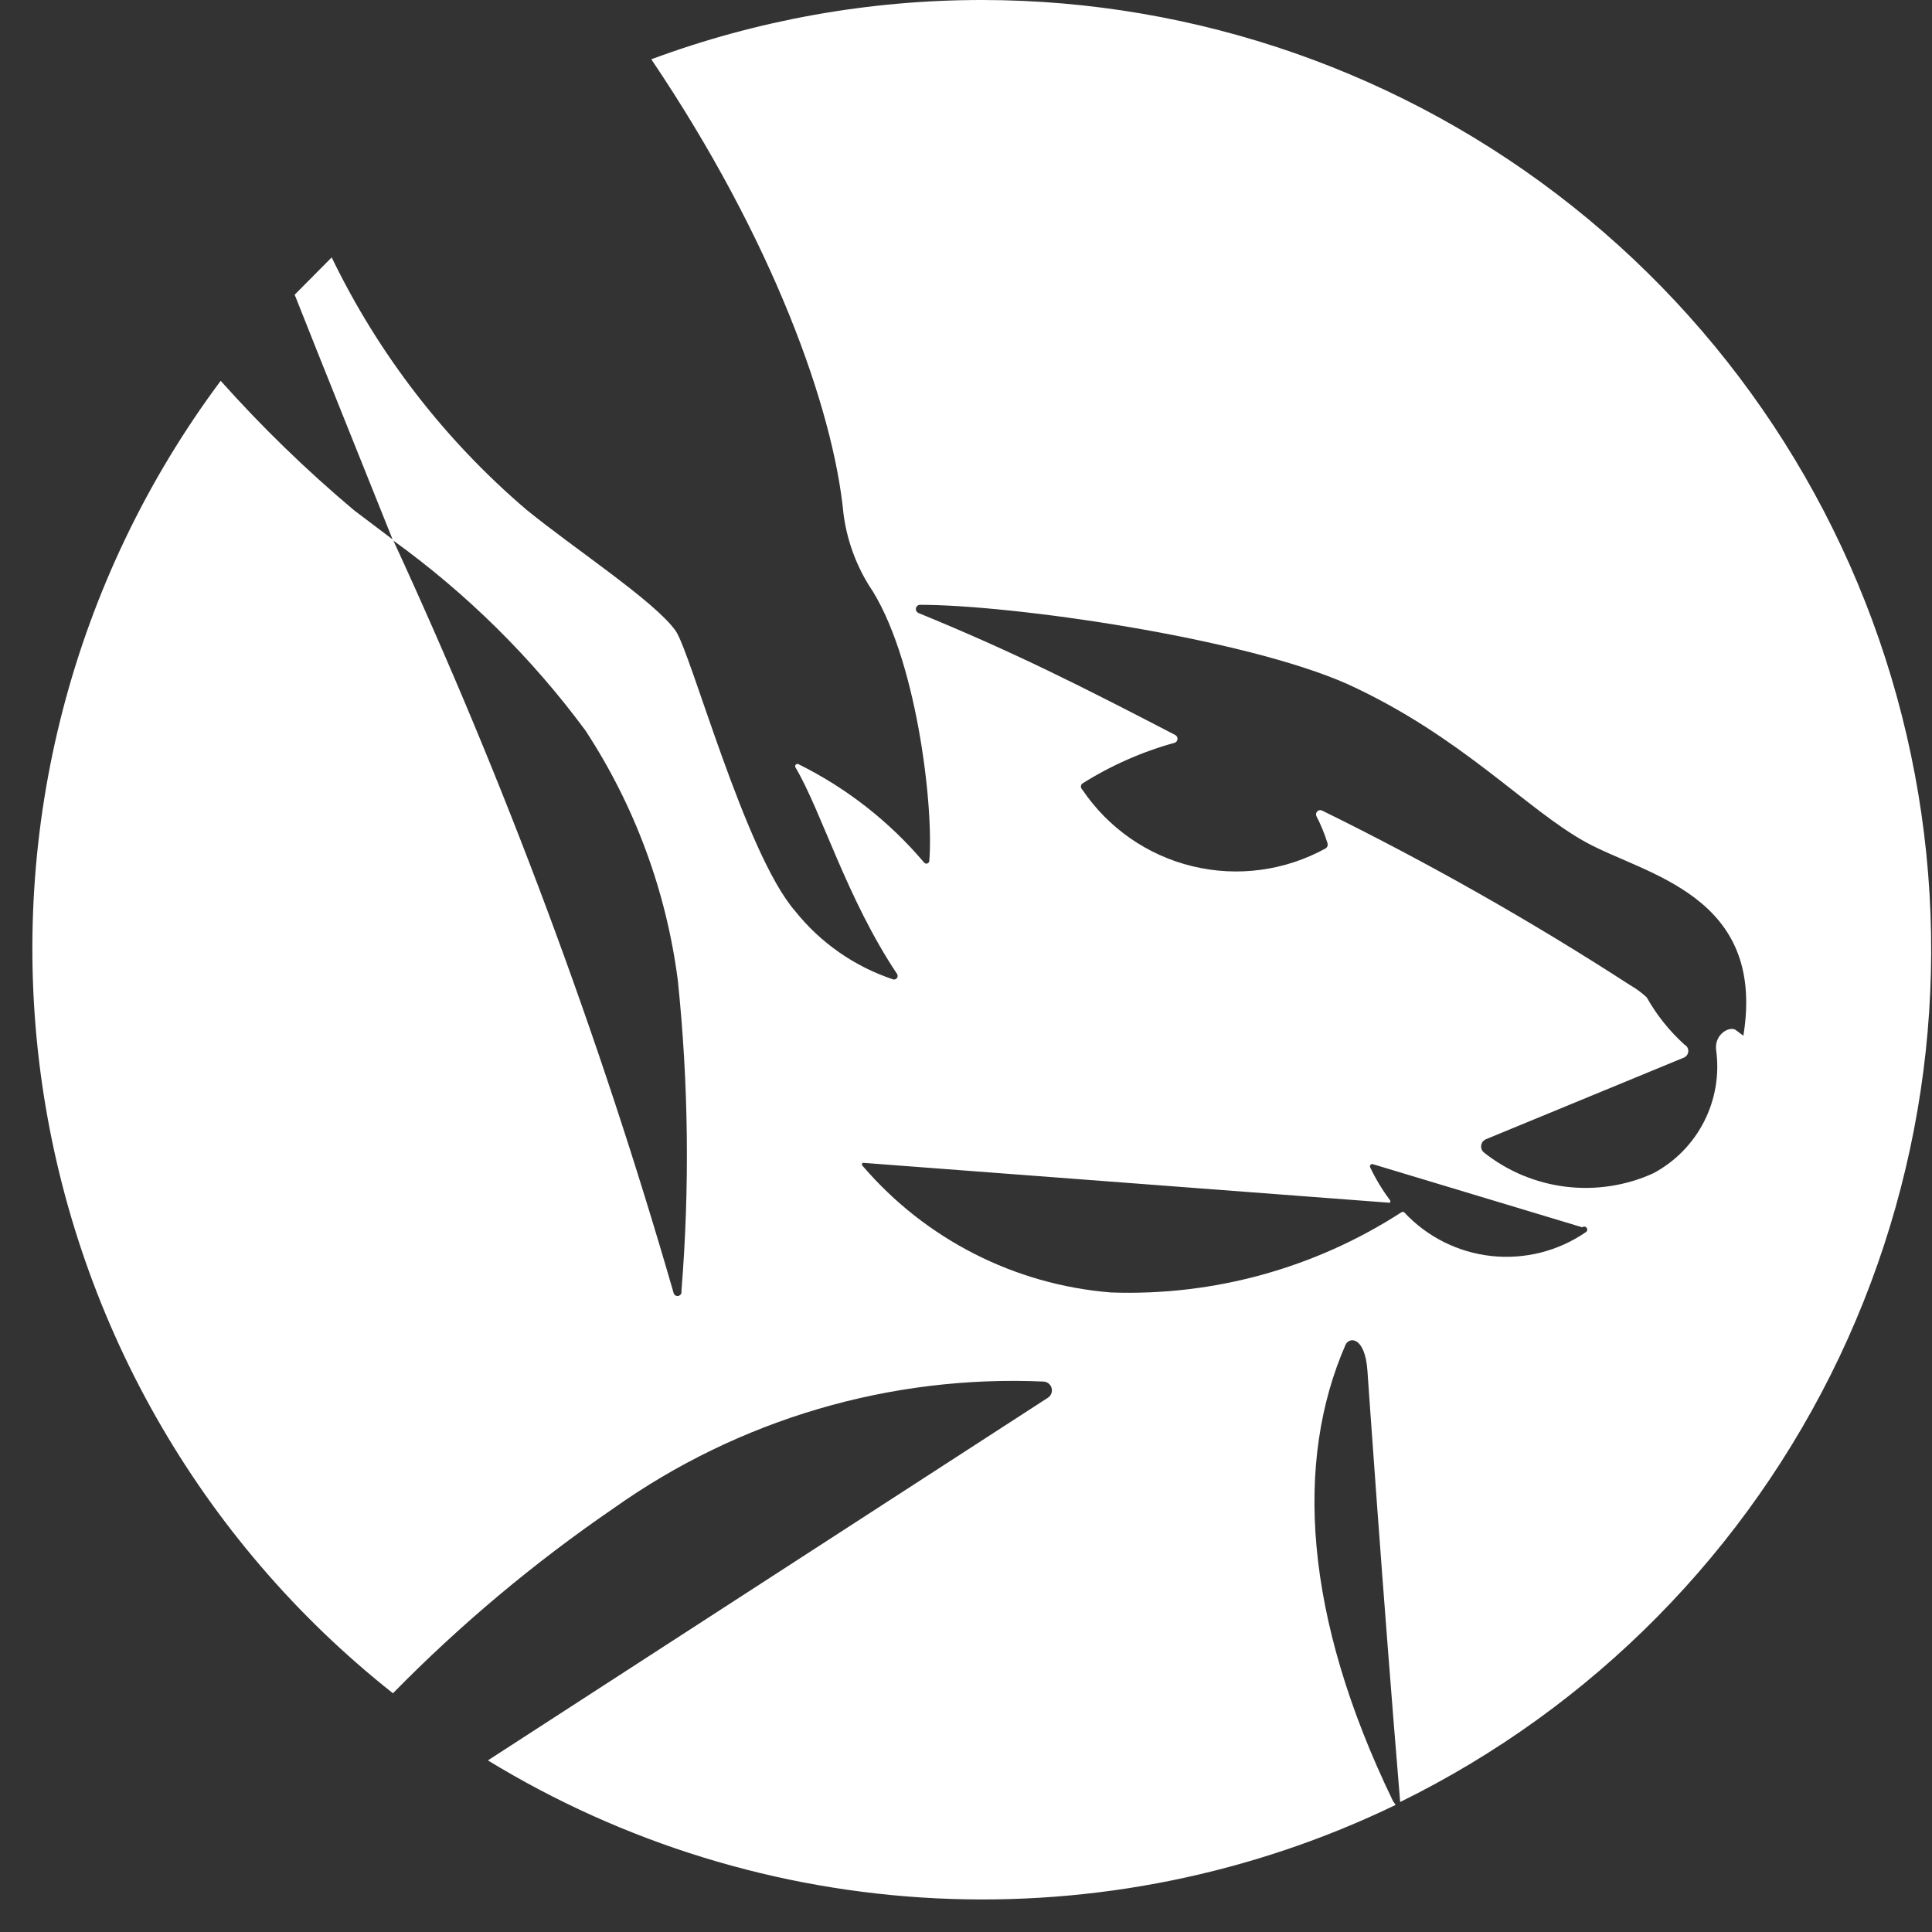 <svg width="44" height="44" viewBox="0 0 44 44" fill="none" xmlns="http://www.w3.org/2000/svg">
<rect x="0" y="0" width="44" height="44" fill="#333333" stroke="none"/>
<g clip-path="url(#clip0_1815_60996)">
<path d="M22.372 8.12407e-06C19.799 -0.002 17.246 0.455 14.833 1.35C17.599 5.452 18.979 9.3 19.21 11.701C19.284 12.272 19.477 12.821 19.777 13.312C20.873 14.915 21.269 18.376 21.164 19.606C21.163 19.62 21.158 19.632 21.15 19.643C21.142 19.654 21.13 19.661 21.117 19.666C21.105 19.669 21.091 19.669 21.078 19.666C21.065 19.662 21.053 19.654 21.045 19.643C20.256 18.71 19.284 17.949 18.189 17.406C18.179 17.4 18.168 17.397 18.157 17.398C18.145 17.399 18.135 17.404 18.126 17.412C18.118 17.419 18.112 17.429 18.11 17.44C18.108 17.451 18.109 17.463 18.114 17.473C18.711 18.48 19.277 20.456 20.433 22.186C20.441 22.2 20.444 22.216 20.443 22.232C20.442 22.247 20.436 22.262 20.427 22.275C20.418 22.287 20.405 22.297 20.39 22.302C20.375 22.308 20.359 22.309 20.344 22.306C19.463 22.014 18.686 21.473 18.107 20.747C16.966 19.435 15.735 14.856 15.385 14.363C14.9 13.685 13.08 12.499 11.984 11.604C10.126 10.017 8.617 8.062 7.554 5.862C7.293 6.13 7.01 6.406 6.711 6.712C7.39 8.427 8.158 10.329 8.949 12.305C10.626 13.514 12.105 14.975 13.334 16.638C14.456 18.352 15.175 20.297 15.437 22.328C15.682 24.68 15.709 27.049 15.519 29.405C15.521 29.417 15.521 29.429 15.519 29.441C15.517 29.453 15.512 29.464 15.506 29.474C15.499 29.484 15.491 29.493 15.481 29.5C15.471 29.506 15.46 29.511 15.448 29.514C15.436 29.516 15.424 29.516 15.412 29.514C15.401 29.512 15.389 29.507 15.379 29.5C15.369 29.494 15.361 29.485 15.354 29.476C15.347 29.466 15.342 29.454 15.34 29.443C13.646 23.572 11.51 17.838 8.949 12.29L8.061 11.619C6.981 10.711 5.966 9.726 5.026 8.673C1.661 13.186 0.189 18.833 0.921 24.414C1.654 29.996 4.533 35.072 8.949 38.563C10.483 36.999 12.167 35.588 13.975 34.35C16.827 32.325 20.273 31.309 23.767 31.464C23.809 31.466 23.849 31.482 23.881 31.508C23.914 31.534 23.937 31.569 23.949 31.609C23.96 31.649 23.959 31.692 23.945 31.732C23.931 31.771 23.905 31.805 23.871 31.829L11.111 40.092C14.198 41.976 17.707 43.056 21.319 43.233C24.93 43.41 28.528 42.679 31.784 41.106L31.724 41.017C29.681 36.796 29.487 33.276 30.643 30.628C30.732 30.435 31.09 30.442 31.143 31.225C31.143 31.225 31.486 36.222 31.888 41.039C36.272 38.886 39.797 35.313 41.892 30.902C43.986 26.49 44.526 21.499 43.422 16.742C42.319 11.985 39.639 7.741 35.816 4.701C31.994 1.661 27.256 0.004 22.372 8.12407e-06ZM36.124 28.056C35.495 28.492 34.729 28.687 33.968 28.605C33.206 28.523 32.5 28.169 31.978 27.608C31.969 27.603 31.959 27.6 31.948 27.6C31.938 27.6 31.927 27.603 31.918 27.608C29.952 28.88 27.643 29.518 25.303 29.435C23.113 29.26 21.081 28.225 19.65 26.557C19.644 26.552 19.639 26.547 19.636 26.541C19.632 26.534 19.63 26.527 19.63 26.519C19.63 26.512 19.632 26.505 19.636 26.498C19.639 26.492 19.644 26.486 19.65 26.482L31.65 27.392C31.654 27.388 31.658 27.383 31.661 27.377C31.663 27.371 31.665 27.365 31.665 27.358C31.665 27.352 31.663 27.346 31.661 27.34C31.658 27.334 31.654 27.329 31.65 27.325C31.476 27.091 31.326 26.842 31.202 26.579C31.2 26.57 31.199 26.561 31.201 26.552C31.203 26.543 31.207 26.535 31.213 26.528C31.219 26.522 31.227 26.517 31.235 26.514C31.244 26.511 31.253 26.51 31.262 26.512L36.035 27.951C36.049 27.939 36.067 27.933 36.085 27.935C36.103 27.936 36.12 27.945 36.132 27.959C36.144 27.973 36.15 27.991 36.148 28.009C36.147 28.027 36.138 28.044 36.124 28.056ZM39.525 23.454C39.383 23.365 39.033 23.559 39.085 23.924C39.16 24.481 39.063 25.047 38.807 25.547C38.551 26.047 38.149 26.456 37.653 26.721C37.028 27.005 36.336 27.11 35.654 27.026C34.973 26.942 34.328 26.671 33.79 26.243C33.768 26.223 33.751 26.198 33.741 26.169C33.731 26.14 33.729 26.11 33.734 26.08C33.739 26.05 33.752 26.022 33.771 25.998C33.79 25.975 33.814 25.957 33.842 25.945L38.362 24.081C38.388 24.067 38.41 24.046 38.426 24.02C38.441 23.995 38.45 23.965 38.45 23.935C38.45 23.905 38.441 23.876 38.426 23.85C38.41 23.825 38.388 23.804 38.362 23.79C38.02 23.48 37.73 23.118 37.504 22.716C37.391 22.61 37.266 22.517 37.131 22.44C34.87 20.976 32.524 19.646 30.106 18.458C30.088 18.45 30.069 18.448 30.05 18.452C30.031 18.456 30.014 18.465 30 18.479C29.987 18.492 29.977 18.509 29.974 18.528C29.97 18.547 29.972 18.567 29.979 18.584C30.082 18.783 30.167 18.99 30.233 19.203C30.239 19.225 30.239 19.249 30.231 19.271C30.223 19.292 30.208 19.311 30.188 19.323C29.264 19.832 28.182 19.977 27.157 19.728C26.131 19.48 25.236 18.856 24.647 17.98C24.637 17.972 24.63 17.962 24.625 17.95C24.619 17.939 24.617 17.926 24.617 17.913C24.617 17.901 24.619 17.888 24.625 17.876C24.63 17.865 24.637 17.855 24.647 17.846C25.301 17.434 26.012 17.12 26.758 16.914C26.775 16.907 26.79 16.894 26.801 16.878C26.811 16.862 26.817 16.844 26.817 16.824C26.817 16.805 26.811 16.787 26.801 16.771C26.79 16.755 26.775 16.742 26.758 16.735C24.647 15.639 23.103 14.856 20.918 13.961C20.898 13.952 20.88 13.937 20.87 13.917C20.859 13.897 20.856 13.874 20.86 13.852C20.865 13.83 20.877 13.81 20.894 13.796C20.911 13.782 20.933 13.774 20.956 13.774C23.036 13.774 28.316 14.52 30.703 15.586C33.29 16.772 34.76 18.435 36.117 19.181C37.474 19.927 40.226 20.382 39.704 23.588L39.525 23.454Z" fill="white"/>
</g>
<defs>
<clipPath id="clip0_1815_60996">
<rect width="44" height="44" fill="white"/>
</clipPath>
</defs>
</svg>
